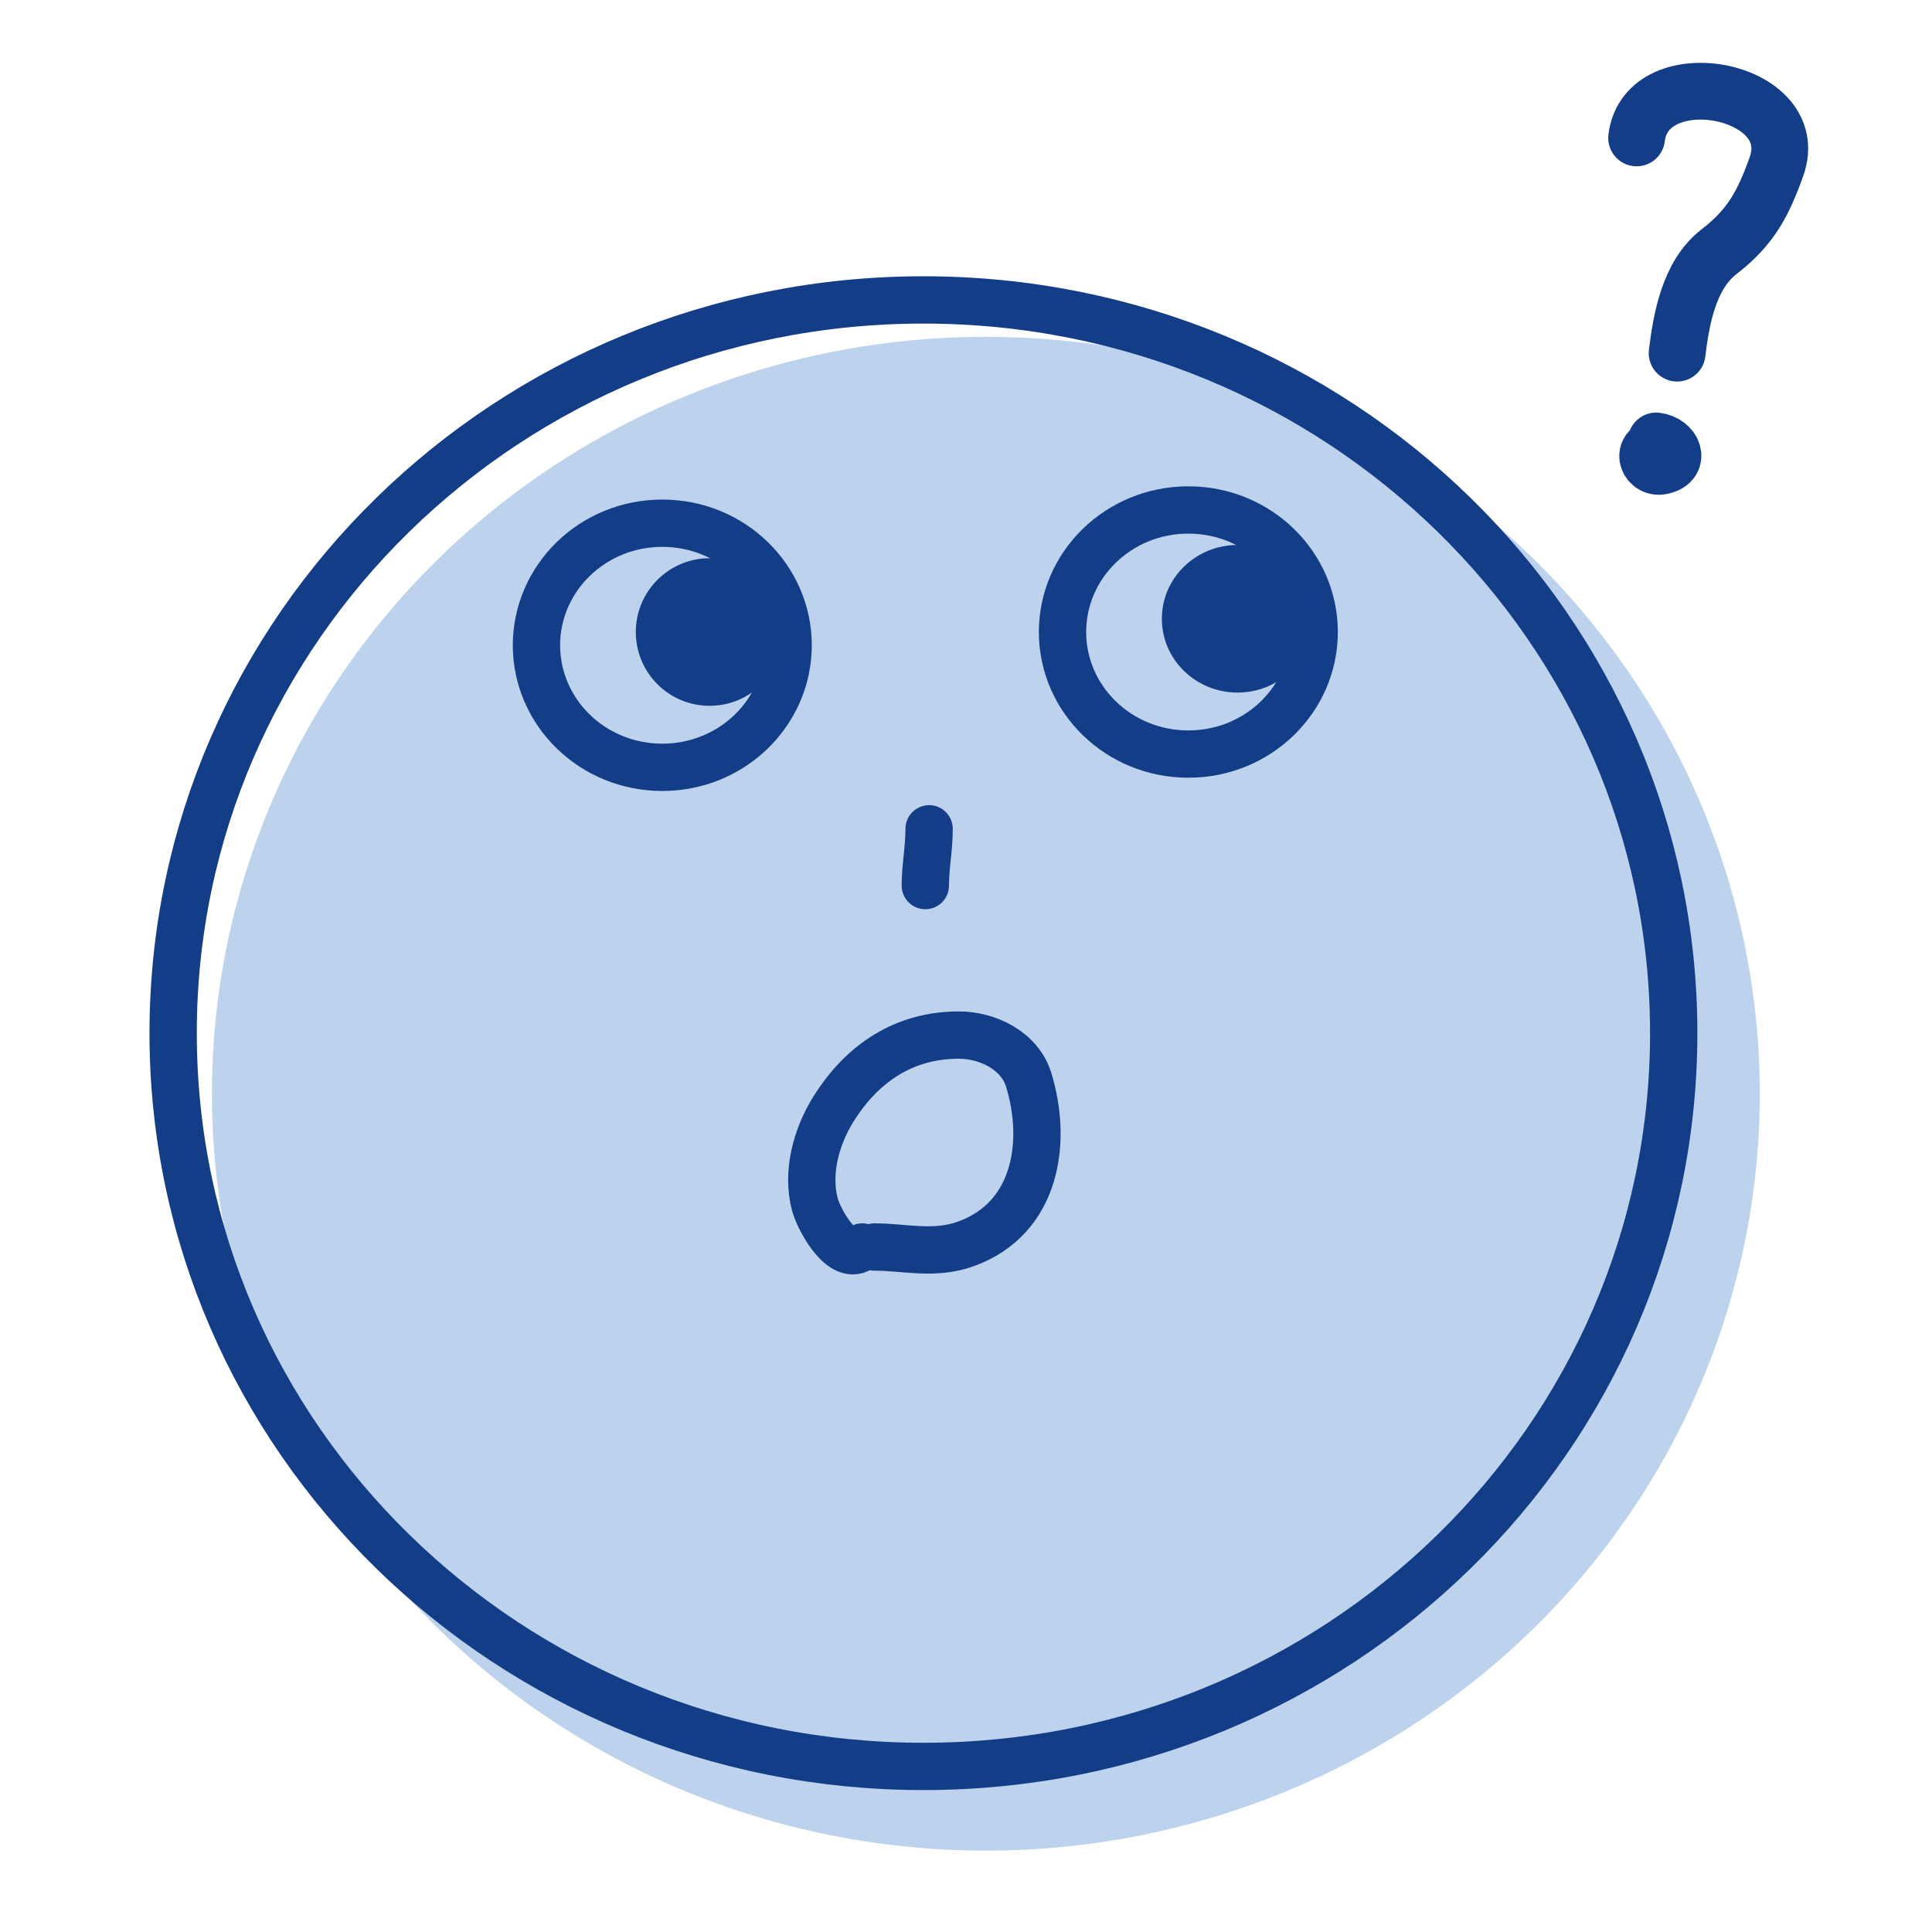 <svg width="1021" height="1021" viewBox="0 0 1021 1021" fill="none" xmlns="http://www.w3.org/2000/svg">
<ellipse cx="521" cy="578.001" rx="409" ry="400" fill="#BDD2EC"/>
<path d="M884.5 546.001C884.5 759.751 707.245 933.501 488 933.501C268.755 933.501 91.5 759.751 91.5 546.001C91.5 332.252 268.755 158.501 488 158.501C707.245 158.501 884.5 332.252 884.5 546.001Z" stroke="#133E87" stroke-width="25"/>
<path d="M491 438.001C491 448.614 489 458.084 489 468.001" stroke="#133E87" stroke-width="25" stroke-linecap="round"/>
<path d="M416.5 341.001C416.5 376.323 387.031 405.501 350 405.501C312.969 405.501 283.5 376.323 283.5 341.001C283.5 305.679 312.969 276.501 350 276.501C387.031 276.501 416.5 305.679 416.5 341.001Z" stroke="#133E87" stroke-width="25"/>
<path d="M414 334.001C414 355.54 396.539 373.001 375 373.001C353.461 373.001 336 355.54 336 334.001C336 312.462 353.461 295.001 375 295.001C396.539 295.001 414 312.462 414 334.001Z" fill="#133E87"/>
<path d="M694.5 334.001C694.5 369.323 665.031 398.501 628 398.501C590.969 398.501 561.5 369.323 561.5 334.001C561.5 298.679 590.969 269.501 628 269.501C665.031 269.501 694.5 298.679 694.5 334.001Z" stroke="#133E87" stroke-width="25"/>
<path d="M694 327.001C694 348.54 676.091 366.001 654 366.001C631.909 366.001 614 348.54 614 327.001C614 305.462 631.909 288.001 654 288.001C676.091 288.001 694 305.462 694 327.001Z" fill="#133E87"/>
<path d="M455.656 658.999C445.254 667.996 432.707 644.185 430.681 636.694C426.11 619.794 431.356 600.638 440.454 586.095C455.745 561.652 477.981 547.001 506.693 547.001C521.996 547.001 538.883 555.257 543.613 570.598C553.706 603.332 547.866 643.866 510.433 657.356C493.571 663.433 478.154 658.999 462.171 658.999" stroke="#133E87" stroke-width="25" stroke-linecap="round"/>
<path d="M864.898 72.884C869.98 31.084 953.657 46.587 938.783 88.09C931.757 107.695 925.185 120.131 908.481 132.99C892.656 145.173 888.52 168.38 886.301 186.634" stroke="#133E87" stroke-width="30" stroke-linecap="round"/>
<path d="M880.266 236.266C866.15 234.626 869.88 247.604 877.529 246.398C888.518 244.664 884.384 234.095 875.239 233.033" stroke="#133E87" stroke-width="30" stroke-linecap="round"/>
</svg>
